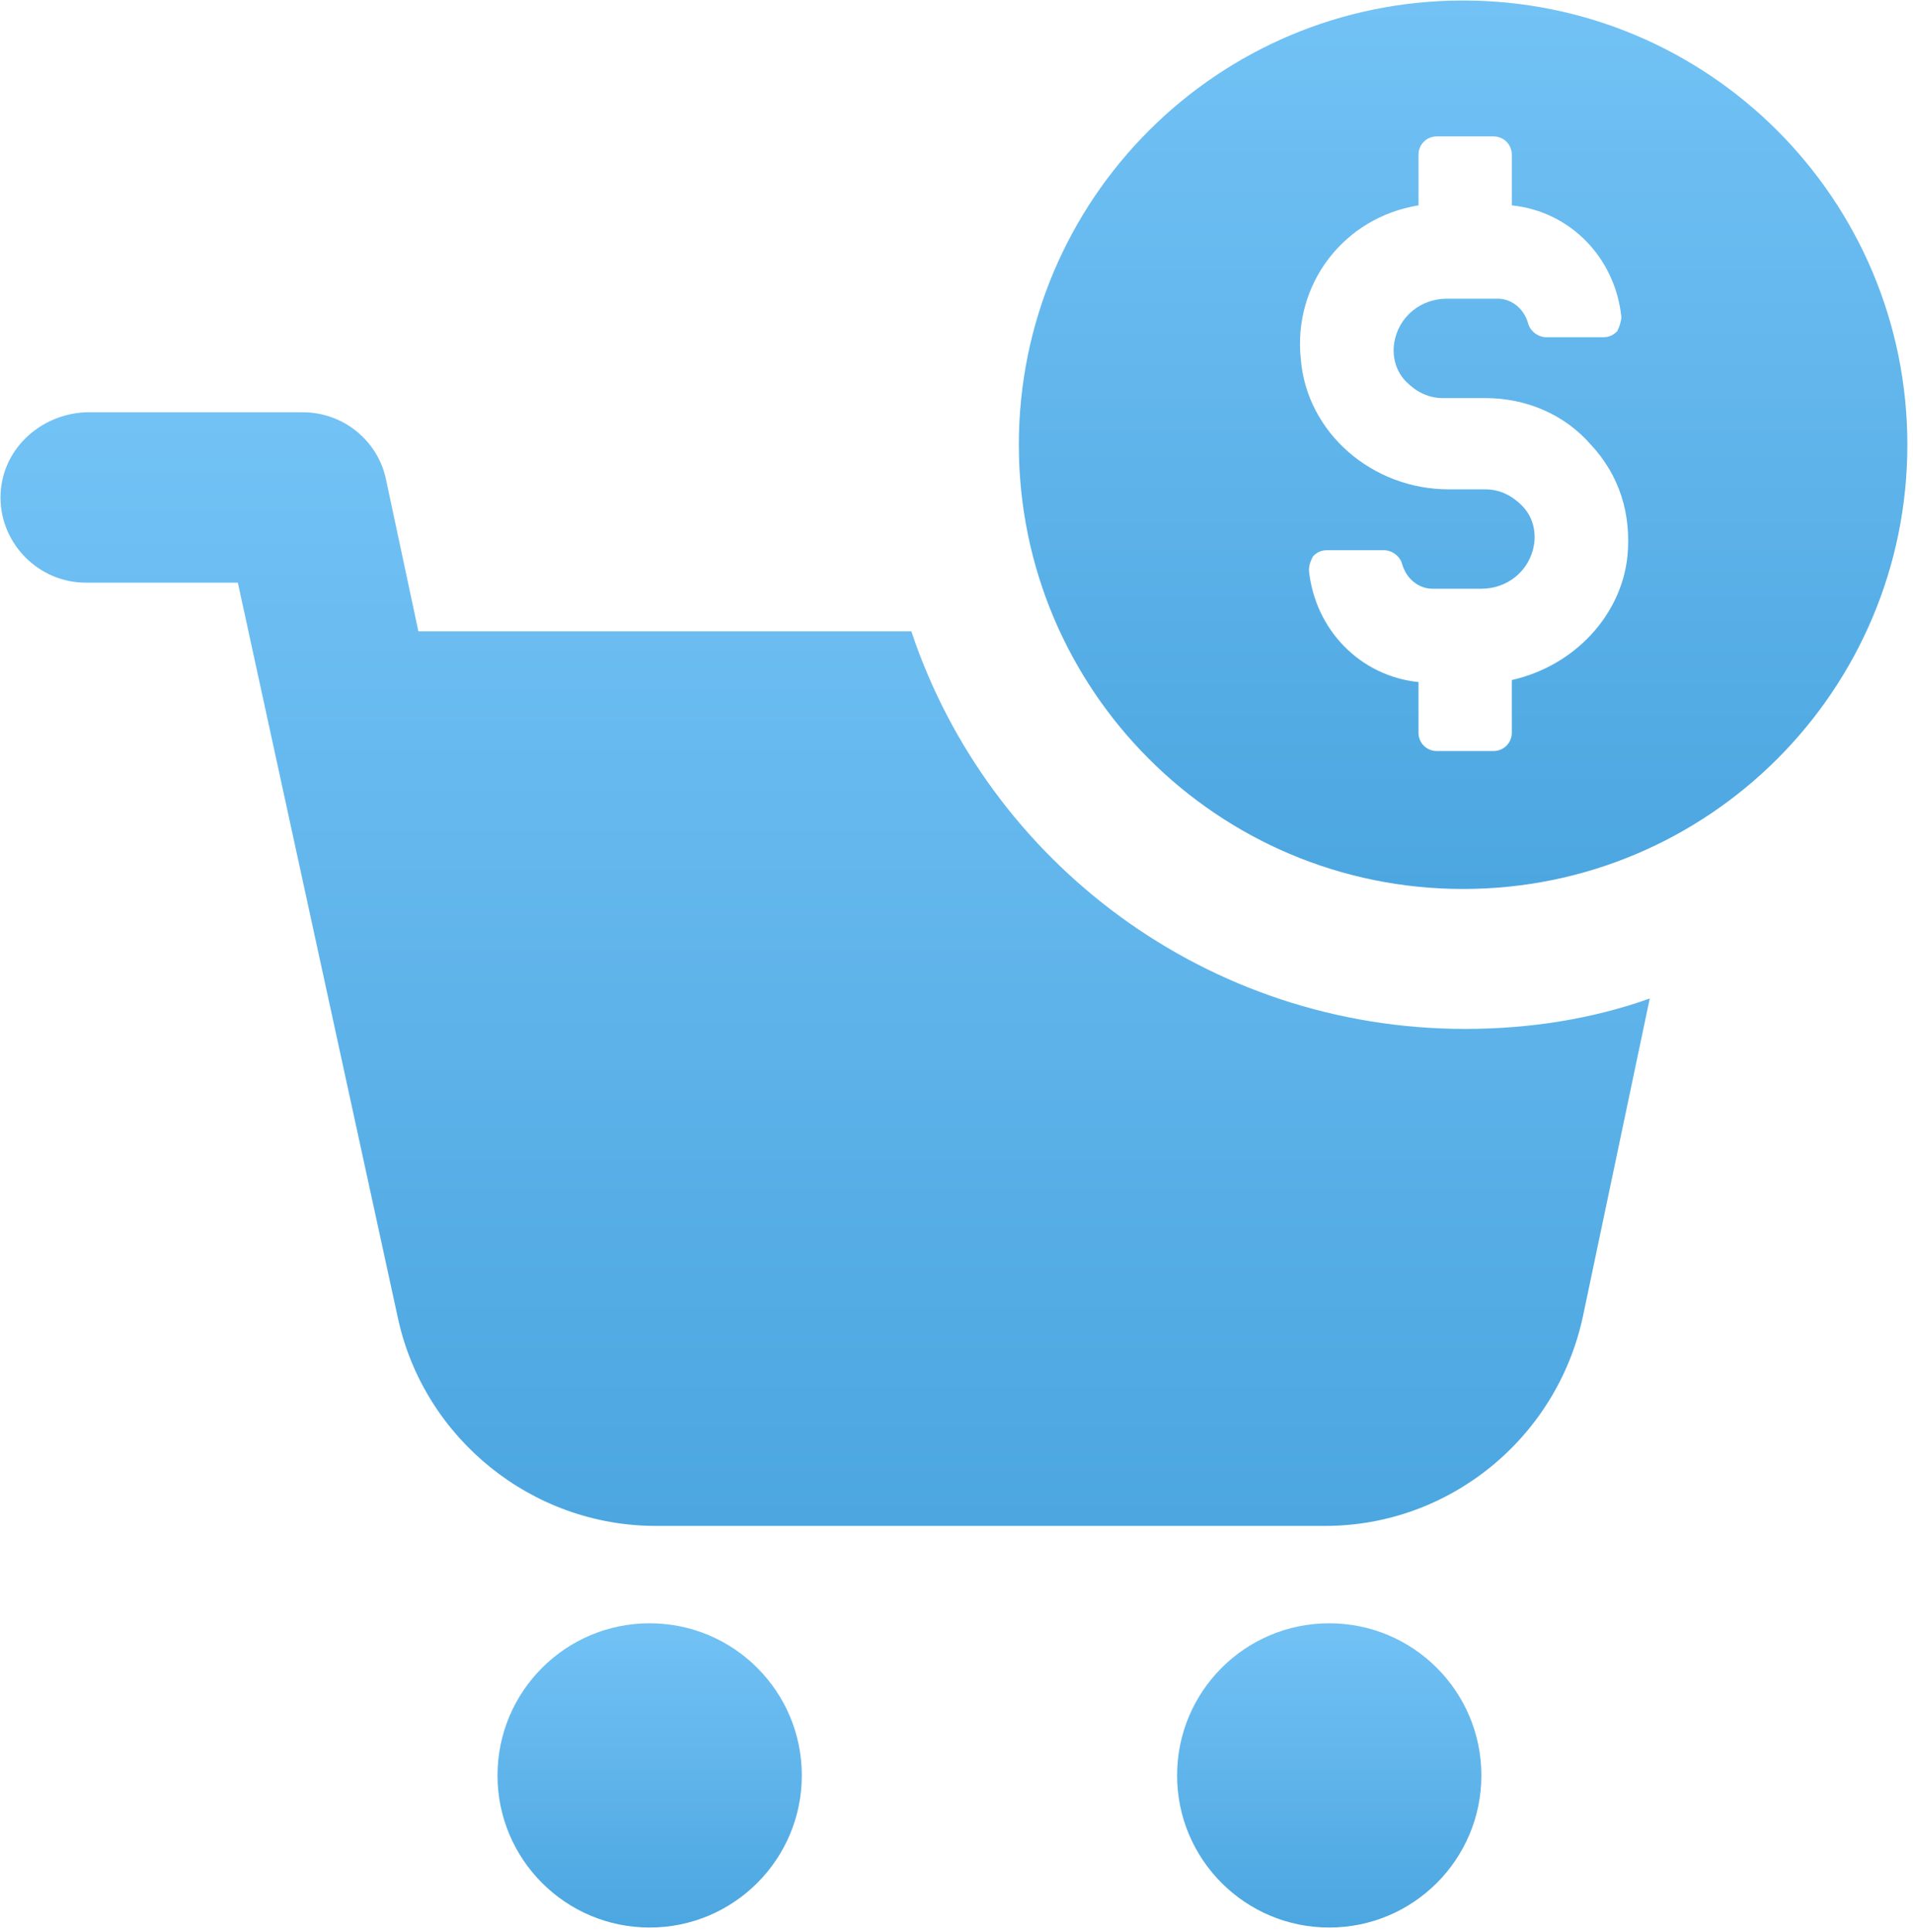 <svg width="102" height="103" viewBox="0 0 102 103" fill="none" xmlns="http://www.w3.org/2000/svg">
<path d="M48.592 33.666H22.309L20.578 25.554C20.146 23.498 18.306 21.984 16.143 21.984H4.57C2.083 22.092 0.027 24.04 0.027 26.527C0.027 29.015 2.083 31.07 4.57 31.07H12.682L21.227 70.333C22.633 76.715 28.366 81.366 34.964 81.366H70.657C77.255 81.366 82.988 76.715 84.394 70.225L87.964 53.243C84.935 54.325 81.582 54.865 78.121 54.865C64.384 54.866 52.702 45.996 48.592 33.665L48.592 33.666Z" fill="url(#paint0_linear_103_6847)"/>
<path d="M42.752 94.67C42.752 99.15 39.12 102.782 34.639 102.782C30.16 102.782 26.527 99.15 26.527 94.67C26.527 90.19 30.16 86.558 34.639 86.558C39.12 86.558 42.752 90.19 42.752 94.67Z" fill="url(#paint1_linear_103_6847)"/>
<path d="M78.986 94.67C78.986 99.15 75.354 102.782 70.874 102.782C66.393 102.782 62.762 99.15 62.762 94.67C62.762 90.19 66.393 86.558 70.874 86.558C75.354 86.558 78.986 90.19 78.986 94.67Z" fill="url(#paint2_linear_103_6847)"/>
<path d="M78.012 0.027C64.924 0.027 54.324 10.627 54.324 23.715C54.324 36.803 64.924 47.403 78.012 47.403C91.1 47.403 101.699 36.803 101.699 23.715C101.699 10.627 91.1 0.027 78.012 0.027ZM80.608 36.262V39.074C80.608 39.615 80.176 40.047 79.635 40.047H76.606C76.065 40.047 75.633 39.615 75.633 39.074V36.37C72.496 36.045 70.117 33.558 69.792 30.421C69.792 30.096 69.9 29.88 70.009 29.663C70.225 29.447 70.441 29.339 70.766 29.339H73.795C74.227 29.339 74.66 29.663 74.768 30.096C74.985 30.854 75.634 31.394 76.39 31.394H78.986C80.392 31.394 81.582 30.421 81.798 29.014C81.906 28.257 81.69 27.5 81.149 26.959C80.608 26.418 79.959 26.094 79.203 26.094H77.256C73.146 26.094 69.685 23.065 69.36 19.171C68.928 15.169 71.632 11.6 75.634 10.951V8.247C75.634 7.706 76.066 7.274 76.607 7.274H79.636C80.177 7.274 80.609 7.706 80.609 8.247V10.951C83.745 11.275 86.125 13.763 86.449 16.9C86.449 17.117 86.341 17.441 86.233 17.658C86.016 17.874 85.8 17.982 85.475 17.982H82.447C82.014 17.982 81.581 17.658 81.473 17.225C81.257 16.467 80.608 15.927 79.851 15.927H77.147C75.741 15.927 74.551 16.9 74.335 18.306C74.227 19.064 74.443 19.821 74.984 20.362C75.525 20.903 76.174 21.227 76.931 21.227H79.202C81.365 21.227 83.421 22.093 84.827 23.715C86.341 25.337 86.99 27.392 86.774 29.664C86.448 32.8 83.961 35.504 80.608 36.262Z" fill="url(#paint3_linear_103_6847)"/>
<defs>
<linearGradient id="paint0_linear_103_6847" x1="0.027" y1="21.984" x2="0.027" y2="81.366" gradientUnits="userSpaceOnUse">
<stop stop-color="#72C2F5"/>
<stop offset="1" stop-color="#4CA6E0"/>
</linearGradient>
<linearGradient id="paint1_linear_103_6847" x1="26.527" y1="86.558" x2="26.527" y2="102.782" gradientUnits="userSpaceOnUse">
<stop stop-color="#72C2F5"/>
<stop offset="1" stop-color="#4CA6E0"/>
</linearGradient>
<linearGradient id="paint2_linear_103_6847" x1="62.762" y1="86.558" x2="62.762" y2="102.782" gradientUnits="userSpaceOnUse">
<stop stop-color="#72C2F5"/>
<stop offset="1" stop-color="#4CA6E0"/>
</linearGradient>
<linearGradient id="paint3_linear_103_6847" x1="54.324" y1="0.027" x2="54.324" y2="47.403" gradientUnits="userSpaceOnUse">
<stop stop-color="#72C2F5"/>
<stop offset="1" stop-color="#4CA6E0"/>
</linearGradient>
</defs>
</svg>
